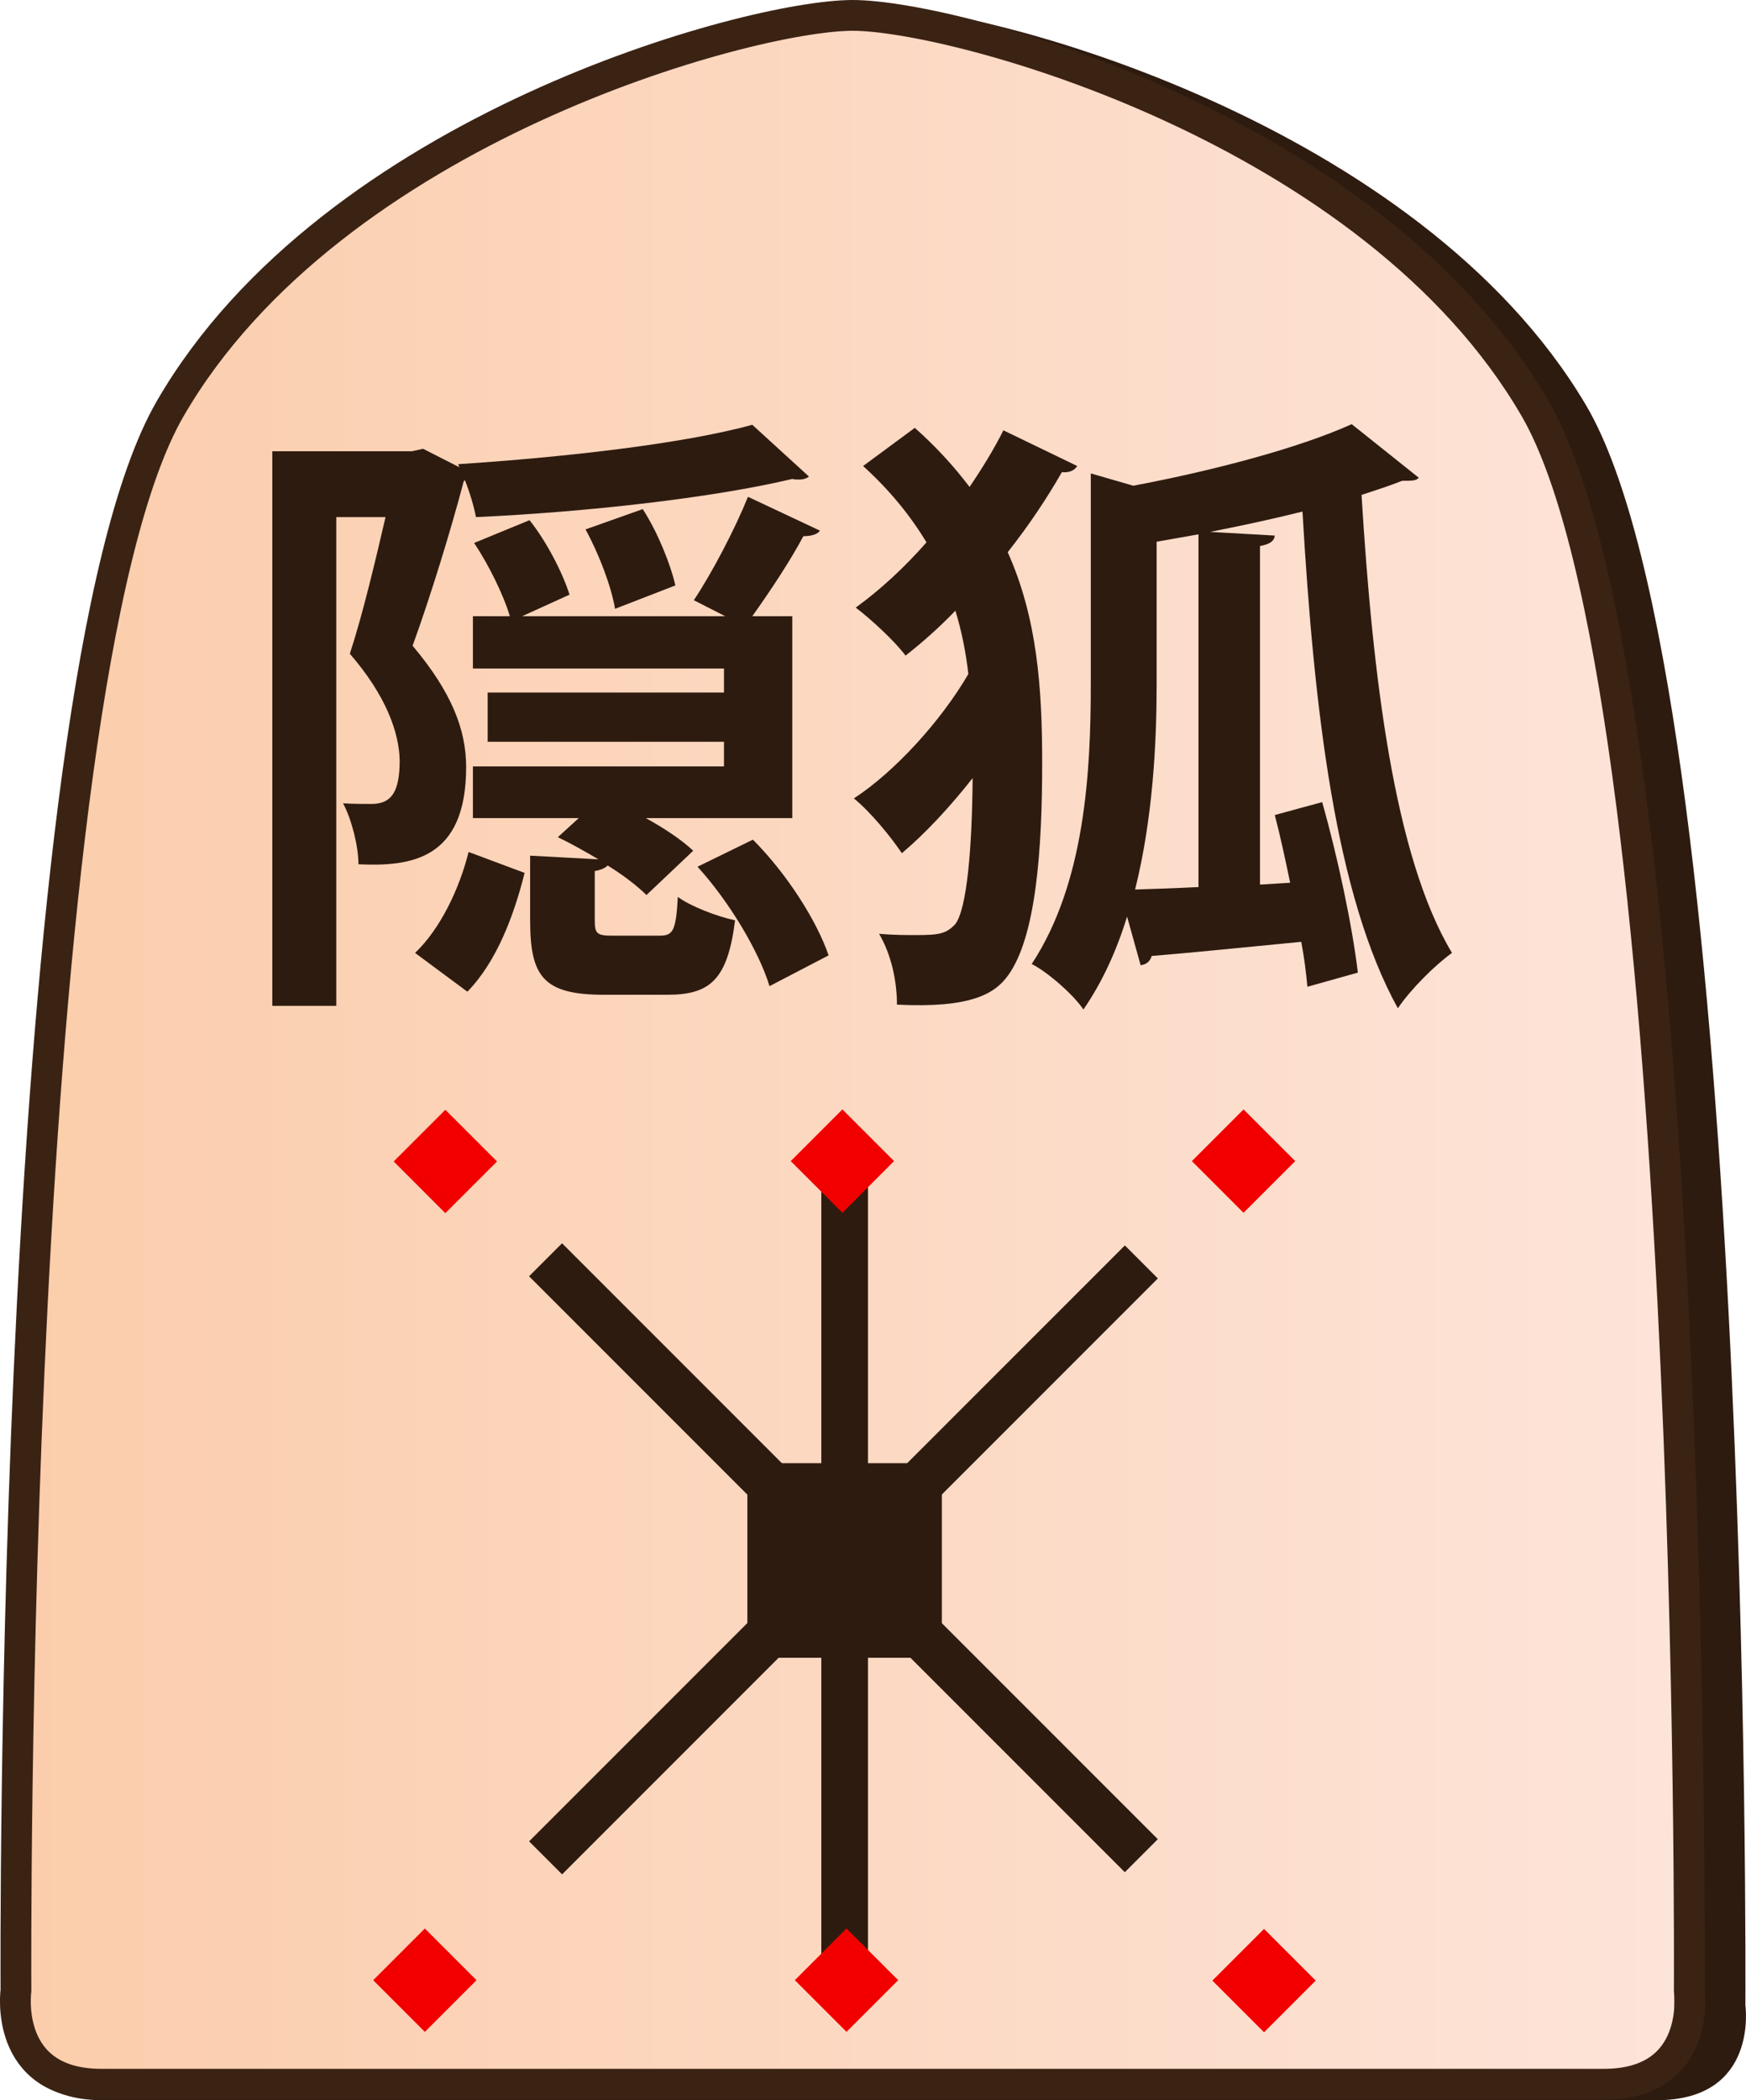 <?xml version="1.0" encoding="UTF-8"?>
<svg id="Layer_2" data-name="Layer 2" xmlns="http://www.w3.org/2000/svg" xmlns:xlink="http://www.w3.org/1999/xlink" viewBox="0 0 340.48 409.43">
  <defs>
    <style>
      .cls-1 {
        fill: #f20000;
      }

      .cls-2 {
        clip-path: url(#clippath-1);
      }

      .cls-3 {
        fill: #2e1b10;
      }

      .cls-4 {
        clip-path: url(#clippath);
      }

      .cls-5, .cls-6 {
        fill: none;
      }

      .cls-7 {
        fill: url(#linear-gradient);
      }

      .cls-7, .cls-6 {
        stroke: #3b2314;
        stroke-miterlimit: 10;
        stroke-width: 6px;
      }
    </style>
    <clipPath id="clippath">
      <path id="Form_big" data-name="Form big" class="cls-6" d="M166.27,406.32h146.45c19.27,0,16.7-18.28,16.7-18.28,0,0,1.54-253.78-30.06-308.36C267.76,25.1,186.31,3,166.27,3S64.78,25.1,33.18,79.68C1.57,134.26,3.11,388.04,3.11,388.04c0,0-2.57,18.28,16.7,18.28H166.27Z"/>
    </clipPath>
    <linearGradient id="linear-gradient" x1="9498.04" y1="-2280.45" x2="9824.57" y2="-2280.45" gradientTransform="translate(-9495.03 2493.1)" gradientUnits="userSpaceOnUse">
      <stop offset="0" stop-color="#fbcdab"/>
      <stop offset="1" stop-color="#fde4d9"/>
    </linearGradient>
    <clipPath id="clippath-1">
      <polygon class="cls-5" points="130.24 386.03 82.12 337.91 82.12 269.86 130.24 221.74 198.3 221.74 246.42 269.86 246.42 337.91 198.3 386.03 130.24 386.03"/>
    </clipPath>
  </defs>
  <g id="Main_JAP_copy" data-name="Main JAP copy">
    <g id="north_big_jap_copy_53" data-name="north big jap copy 53">
      <path id="Shadow" class="cls-3" d="M171.52,409.43h151.56c19.94,0,17.28-18.5,17.28-18.5,0,0,1.6-256.77-31.11-311.99C276.55,23.73,192.26,1.36,171.52,1.36S66.49,23.73,33.78,78.94C1.08,134.16,2.67,390.93,2.67,390.93c0,0-2.66,18.5,17.28,18.5H171.52Z"/>
      <g>
        <g class="cls-4">
          <rect id="Color_gradient" data-name="Color gradient" class="cls-7" x="3" y="-40.31" width="326.53" height="505.92"/>
        </g>
        <path id="Form_big-2" data-name="Form big" class="cls-6" d="M166.27,406.32h146.45c19.27,0,16.7-18.28,16.7-18.28,0,0,1.54-253.78-30.06-308.36C267.76,25.1,186.31,3,166.27,3S64.78,25.1,33.18,79.68C1.57,134.26,3.11,388.04,3.11,388.04c0,0-2.57,18.28,16.7,18.28H166.27Z"/>
      </g>
      <g id="Pieces_copy_89" data-name="Pieces copy 89">
        <g id="Fox_copy_15" data-name="Fox copy 15">
          <g id="FOX_move_copy_13" data-name="FOX move copy 13">
            <g id="Lines">
              <g class="cls-2">
                <g>
                  <rect class="cls-3" x="160.16" y="188.1" width="9.1" height="231.58" transform="translate(-166.64 205.5) rotate(-45)"/>
                  <rect class="cls-3" x="48.92" y="299.34" width="231.58" height="9.1" transform="translate(-166.63 205.45) rotate(-45)"/>
                  <rect class="cls-3" x="160.16" y="221.7" width="9.1" height="164.36"/>
                </g>
              </g>
            </g>
            <g id="red_dots_copy_26" data-name="red dots copy 26">
              <rect class="cls-1" x="79.72" y="219.3" width="14.25" height="14.25" transform="translate(-134.67 127.73) rotate(-45)"/>
              <rect class="cls-1" x="157.14" y="219.23" width="14.25" height="14.25" transform="translate(-111.94 182.45) rotate(-45)"/>
              <rect class="cls-1" x="235.37" y="219.23" width="14.25" height="14.25" transform="translate(-89.03 237.77) rotate(-45)"/>
              <rect class="cls-1" x="239.37" y="378.99" width="14.25" height="14.25" transform="translate(-200.83 287.39) rotate(-45)"/>
              <rect class="cls-1" x="157.95" y="378.91" width="14.25" height="14.25" transform="translate(-224.62 229.79) rotate(-45)"/>
              <rect class="cls-1" x="75.72" y="378.91" width="14.25" height="14.25" transform="translate(-248.7 171.65) rotate(-45)"/>
            </g>
            <rect id="Center" class="cls-3" x="145.74" y="285.25" width="37.93" height="37.93"/>
          </g>
          <g>
            <path class="cls-3" d="M157.74,92.89c-.36,.36-1.08,.6-1.92,.6-.48,0-.84,0-1.32-.12-15.6,3.72-40.44,6.48-61.68,7.44-.36-1.92-1.2-4.8-2.16-7.2l-.24,.24c-2.52,9.6-6.48,22.44-9.96,32.04,7.68,9.12,10.44,16.44,10.44,23.64,0,18-10.68,19.44-21,18.96,0-3.48-1.32-8.76-3-11.88,2.16,.12,4.08,.12,5.52,.12,3.96,0,5.52-2.4,5.52-8.52-.12-5.4-2.64-12.6-9.72-20.76,2.52-7.68,5.04-18.36,6.96-26.64h-9.6v95.28h-12.48V87.97h27.24l2.16-.48,7.08,3.6-.24-.6c20.4-1.32,43.92-3.96,57.36-7.68l11.04,10.08Zm-55.44,77.28c-2.04,8.16-5.4,17.28-11.16,23.16l-10.2-7.56c4.92-4.68,8.64-12.48,10.44-19.68l10.92,4.08Zm13.68,9.12c0,2.76,.36,3.12,3.6,3.12h9c2.64,0,3.24-.84,3.6-7.56,2.4,1.8,7.68,3.84,11.16,4.56-1.44,11.64-4.92,14.52-13.2,14.52h-12.36c-11.88,0-14.4-3.6-14.4-14.52v-12.6l13.32,.72c-2.64-1.56-5.4-3.12-7.92-4.32l4.08-3.72h-20.64v-10.08h48.96v-4.8h-46.08v-9.6h46.08v-4.68h-48.96v-10.2h7.2c-1.2-4.08-4.08-9.96-6.96-14.28l10.8-4.44c3.36,4.2,6.48,10.32,7.8,14.52l-9.24,4.2h39.6l-6.12-3.12c3.6-5.4,8.04-13.92,10.56-20.16l14.04,6.6c-.48,.72-1.68,1.08-3.24,1.08-2.4,4.56-6.6,10.92-9.96,15.6h7.8v39.36h-28.56c3.72,2.04,7.08,4.32,9.24,6.36l-9.12,8.64c-1.68-1.68-4.44-3.84-7.56-5.76-.48,.48-1.2,.84-2.52,1.08v9.48Zm9.36-80.04c2.88,4.44,5.4,10.68,6.36,14.88l-11.76,4.56c-.72-4.32-3.12-10.68-5.76-15.48l11.16-3.96Zm24.72,93c-2.04-6.72-7.8-16.44-14.04-23.28l10.8-5.28c6.6,6.6,12.48,15.84,14.76,22.56l-11.52,6Z"/>
            <path class="cls-3" d="M178.39,83.41c4.2,3.72,7.68,7.56,10.68,11.52,2.52-3.72,4.8-7.44,6.6-11.04l14.4,6.96c-.6,.96-1.68,1.32-3,1.2-2.88,5.04-6.48,10.44-10.56,15.6,5.76,12.84,6.72,26.52,6.72,41.04,0,17.04-1.2,33.84-6.6,41.4-2.64,3.72-7.44,6.48-21.72,5.76,0-4.56-1.08-9.72-3.48-13.8,2.88,.24,5.28,.24,7.2,.24,4.56,0,5.88-.24,7.68-2.16,2.28-3.12,3.24-14.88,3.36-28.44-4.44,5.64-9.24,10.8-13.8,14.64-2.28-3.36-6.12-8.04-9.36-10.68,7.92-5.16,16.92-15,22.32-24.24-.48-4.32-1.32-8.4-2.52-12.36-3.12,3.24-6.36,6.12-9.72,8.76-2.16-2.88-6.72-7.08-9.72-9.36,4.8-3.48,9.48-7.8,13.8-12.72-3.12-5.16-7.08-10.08-12.36-14.88l10.08-7.44Zm42.6,11.28c15.96-3,32.52-7.44,42.6-12l13.08,10.44c-.48,.6-1.32,.6-3.24,.6-2.4,.96-5.04,1.8-7.92,2.76,2.16,35.4,6.36,70.56,17.64,89.28-3.36,2.4-8.16,7.2-10.56,10.8-12.12-21.96-16.32-57.72-18.6-96.84-5.76,1.44-11.88,2.76-18,3.96l12.6,.72c-.12,1.08-.96,1.68-2.88,2.04v66l5.88-.36c-.96-4.56-1.92-9.12-3-13.2l9.24-2.52c3,10.56,5.88,24.12,6.96,33.24l-9.84,2.76c-.24-2.64-.6-5.64-1.2-8.76-11.16,1.08-21.84,2.16-29.16,2.76-.36,1.2-1.2,1.68-2.16,1.8l-2.64-9.48c-2.04,6.6-4.8,12.72-8.52,18.12-1.8-2.76-6.96-7.32-10.08-8.88,10.44-15.84,11.52-37.68,11.52-54.6v-41.04l8.28,2.4Zm4.56,38.88c0,11.16-.72,25.92-4.2,39.84,3.6-.12,7.8-.24,12.36-.48V104.17l-8.16,1.44v27.96Z"/>
          </g>
        </g>
      </g>
    </g>
  </g>
</svg>